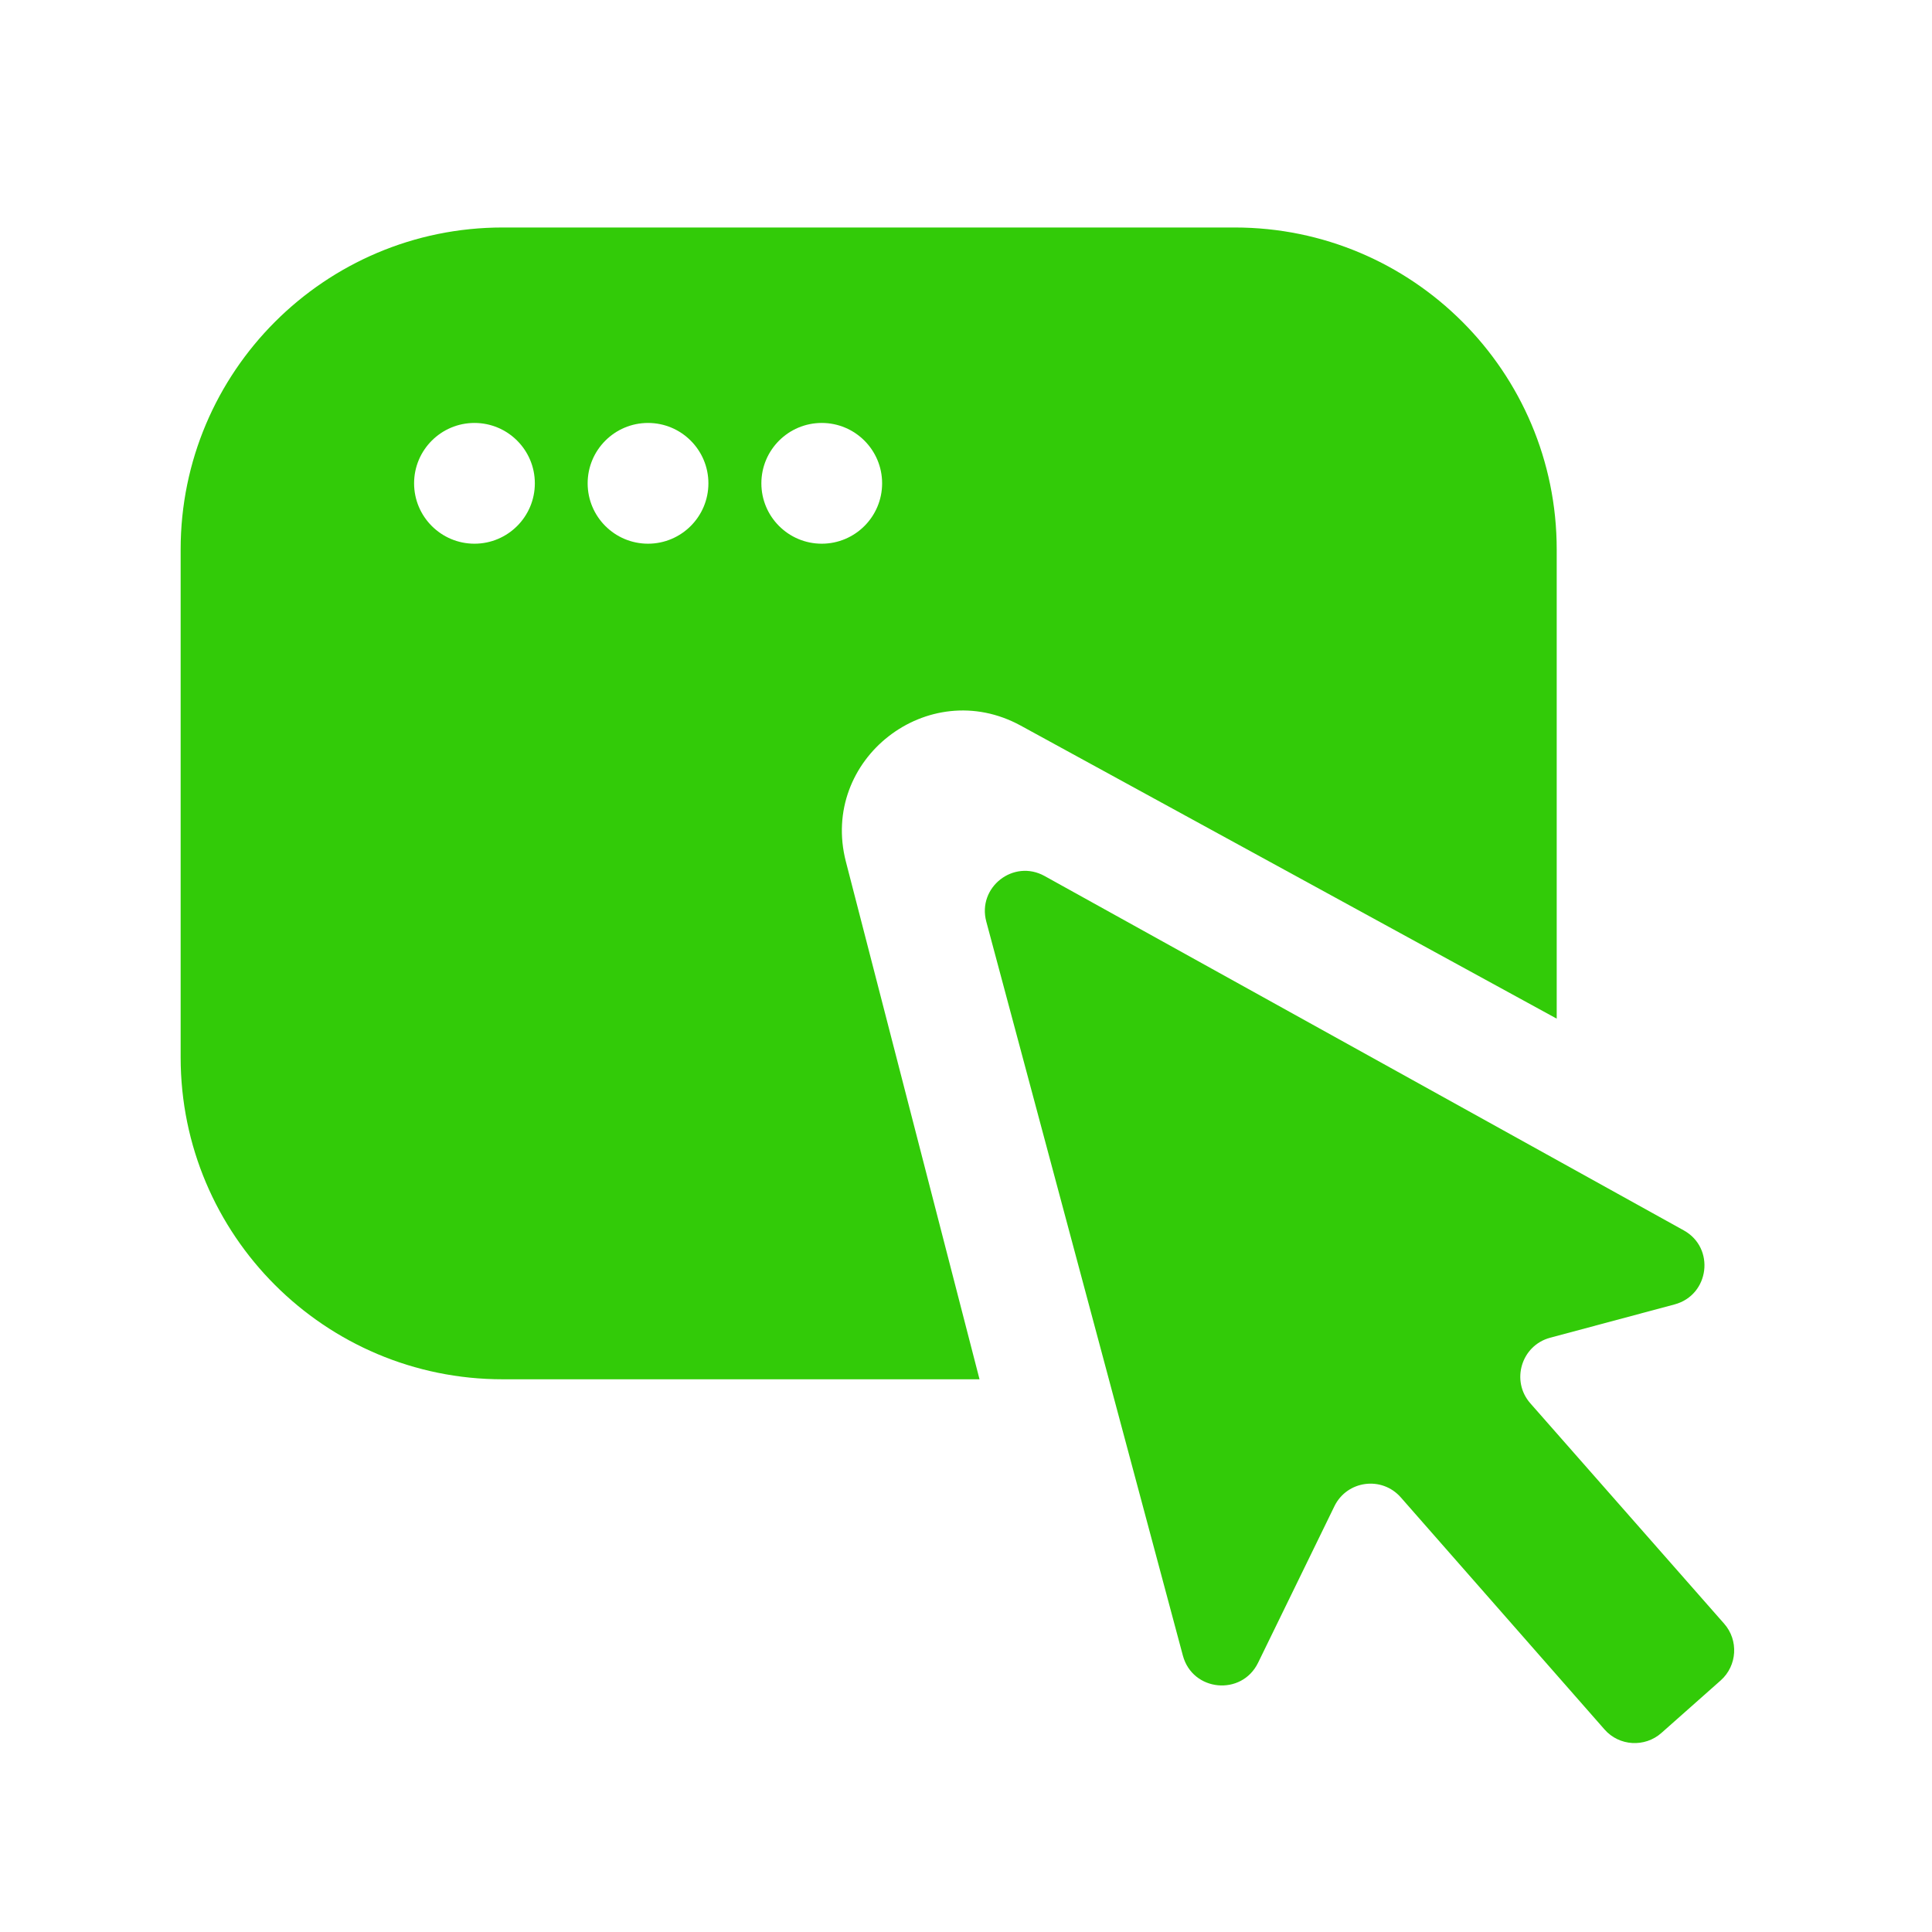 <svg viewBox="0 0 12 12" fill="none" xmlns="http://www.w3.org/2000/svg">
<path d="M7.347 10.283L6.126 5.724C6.069 5.511 6.295 5.334 6.488 5.441L10.458 7.642C10.655 7.751 10.618 8.044 10.401 8.102L9.628 8.309C9.449 8.357 9.383 8.577 9.505 8.716L10.709 10.085C10.8 10.188 10.79 10.346 10.688 10.437L10.319 10.764C10.216 10.855 10.057 10.846 9.966 10.742L8.701 9.301C8.583 9.166 8.366 9.195 8.288 9.356L7.814 10.328C7.712 10.536 7.407 10.507 7.347 10.283Z" fill="#32CB08"/>
<path fill-rule="evenodd" clip-rule="evenodd" d="M1.122 3.413C1.122 2.309 2.018 1.413 3.122 1.413H7.669C8.774 1.413 9.669 2.309 9.669 3.413V6.327L6.34 4.507C5.764 4.192 5.09 4.717 5.254 5.352L6.084 8.567H3.122C2.018 8.567 1.122 7.672 1.122 6.567V3.413ZM2.947 3.377C3.154 3.377 3.322 3.209 3.322 3.002C3.322 2.795 3.154 2.627 2.947 2.627C2.74 2.627 2.572 2.795 2.572 3.002C2.572 3.209 2.74 3.377 2.947 3.377ZM4.4 3.002C4.4 3.209 4.232 3.377 4.025 3.377C3.818 3.377 3.65 3.209 3.65 3.002C3.65 2.795 3.818 2.627 4.025 2.627C4.232 2.627 4.4 2.795 4.4 3.002ZM5.104 3.377C5.311 3.377 5.479 3.209 5.479 3.002C5.479 2.795 5.311 2.627 5.104 2.627C4.897 2.627 4.729 2.795 4.729 3.002C4.729 3.209 4.897 3.377 5.104 3.377Z" fill="#32CB08"/>
</svg>

